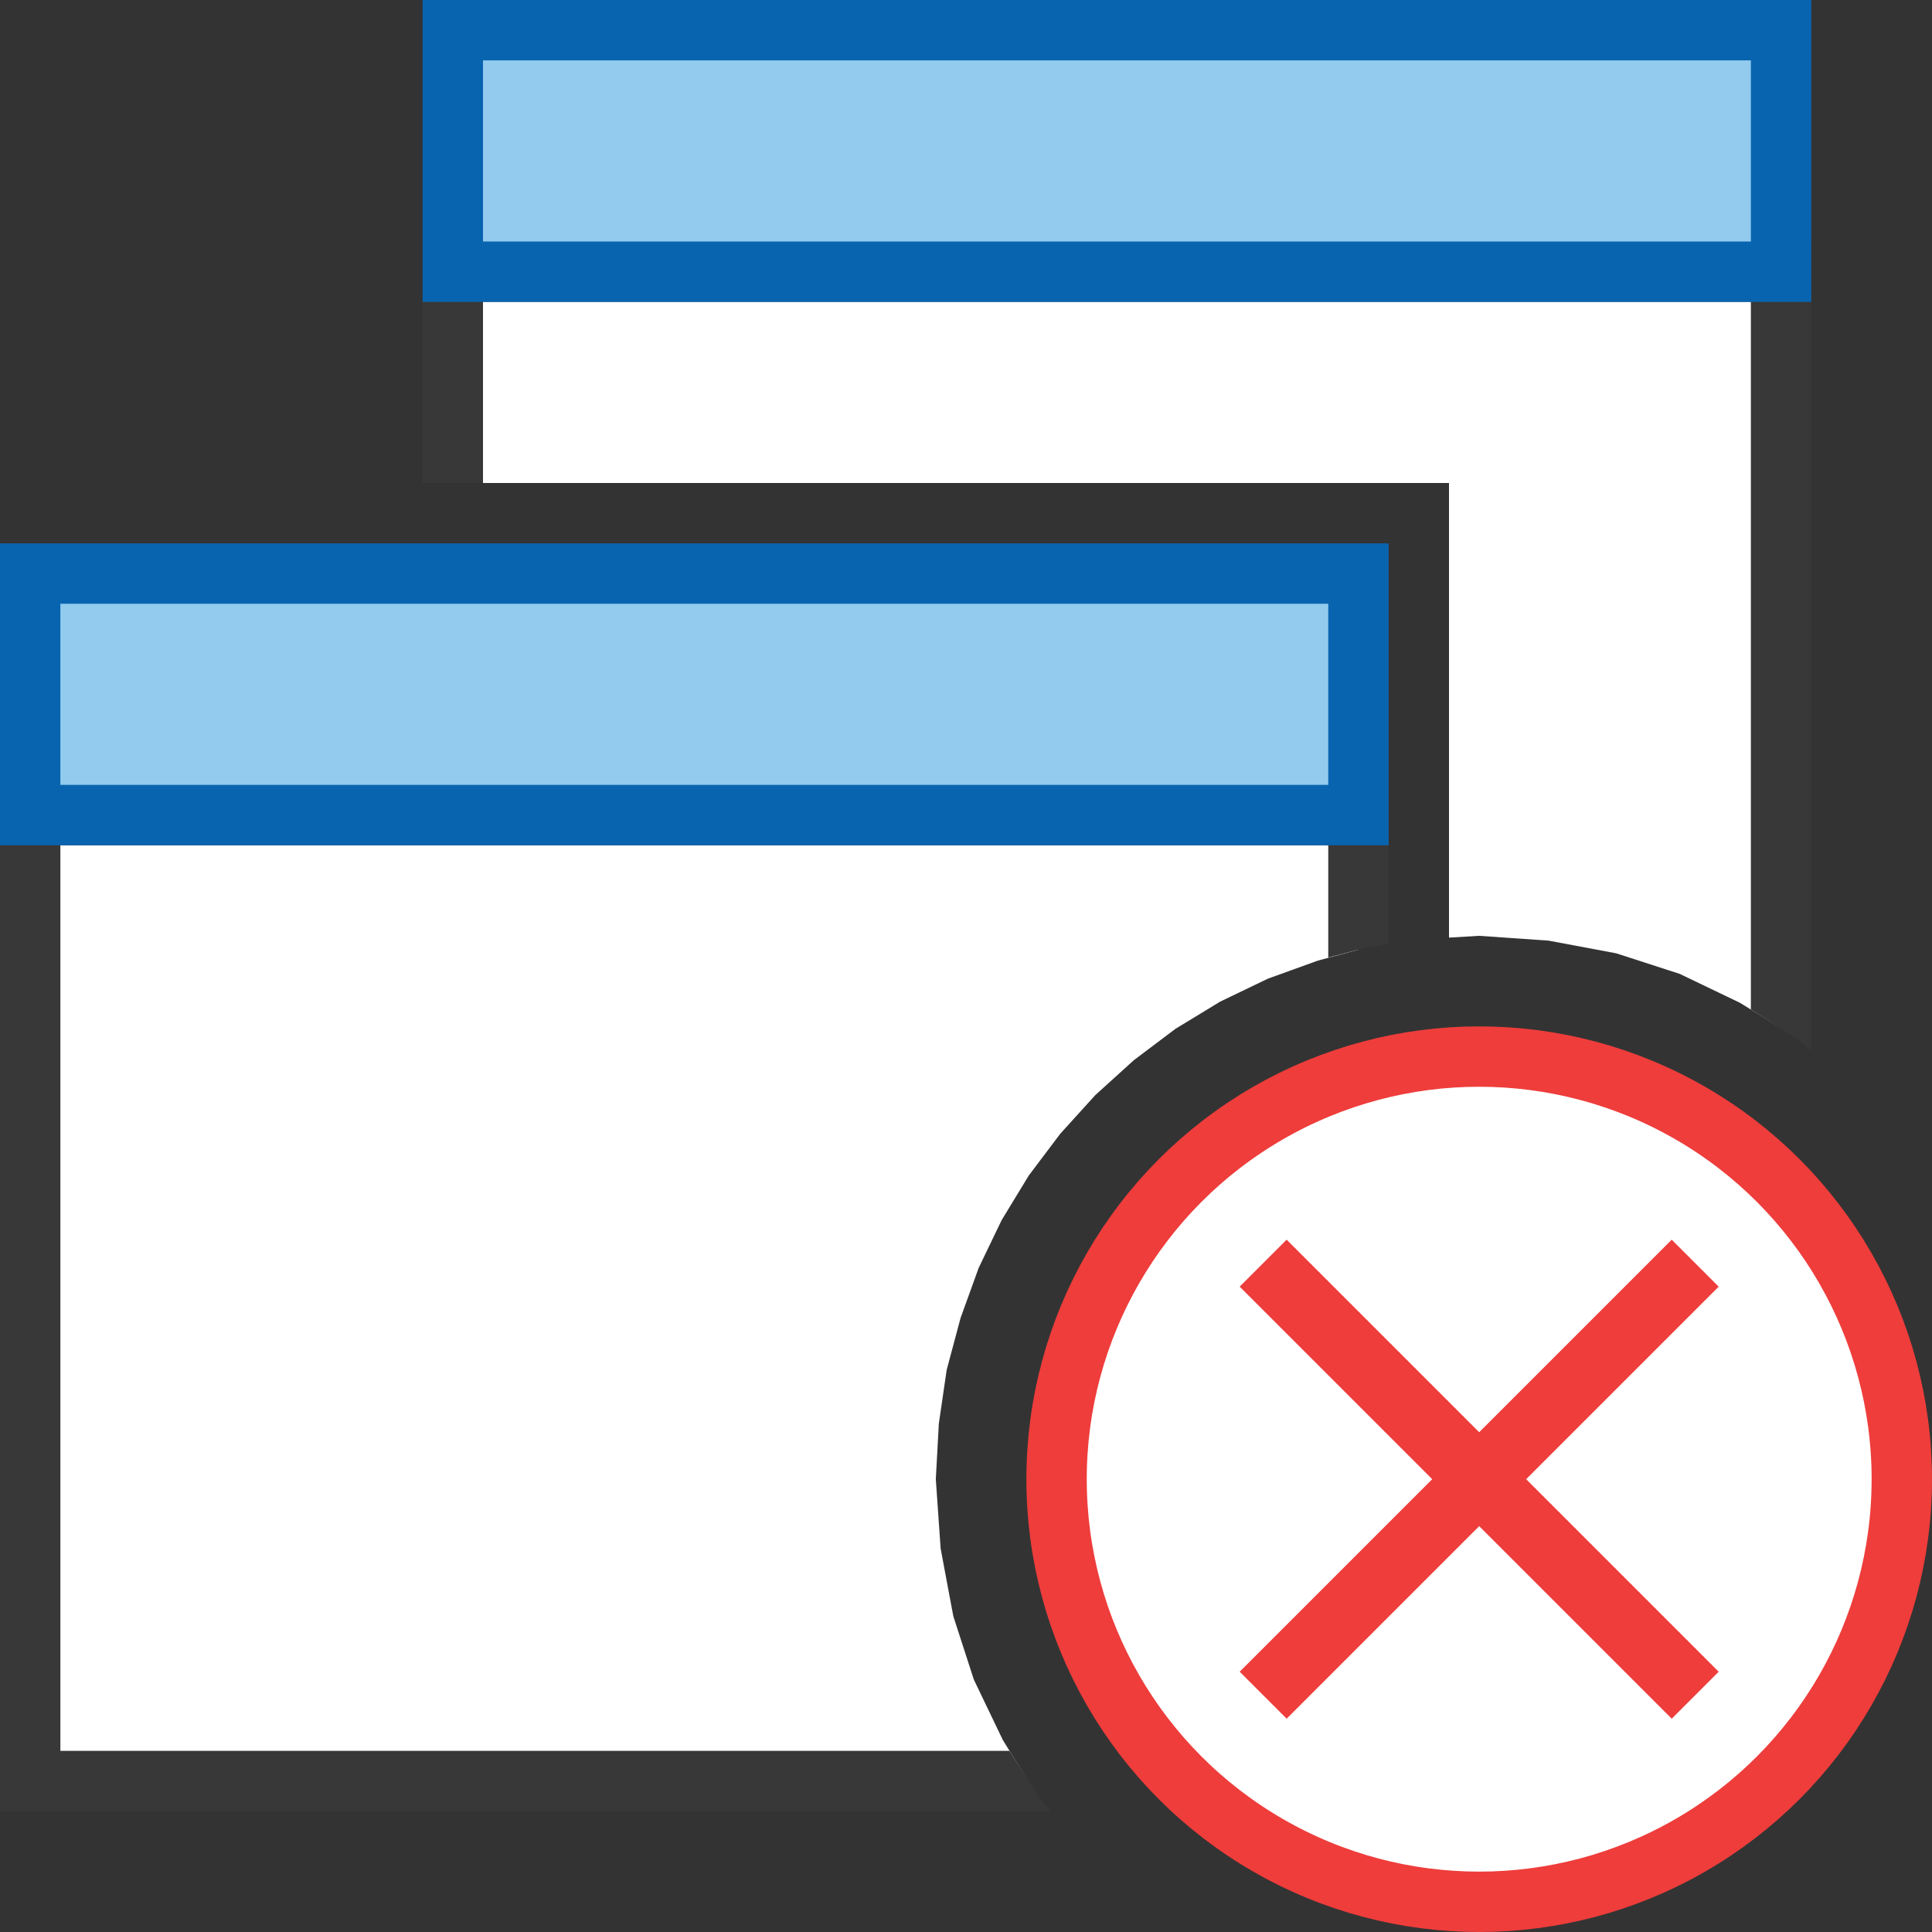 <?xml version="1.0" encoding="UTF-8"?>
<!DOCTYPE svg PUBLIC "-//W3C//DTD SVG 1.1//EN" "http://www.w3.org/Graphics/SVG/1.1/DTD/svg11.dtd">
<svg version="1.1" id="Layer_1" xmlns="http://www.w3.org/2000/svg" xmlns:xlink="http://www.w3.org/1999/xlink" x="0px" y="0px" width="32px" height="32px" viewBox="0 0 32 32" enable-background="new 0 0 32 32" xml:space="preserve">
  <rect x="0" y="0" width="32" height="32" fill="#333333" stroke="none"/>
  <g id="main">
    <g id="icon">
      <path d="M0.5,29.5L17.03,29.5L16.61,28.82L16.13,27.82L15.79,26.77L15.58,25.65L15.5,24.5L15.55,23.58L15.68,22.69L15.91,21.83L16.21,21L16.59,20.21L17.04,19.47L17.56,18.78L18.14,18.14L18.78,17.56L19.47,17.04L20.21,16.59L21,16.21L21.83,15.91L22.5,15.73L22.5,13.5L0.5,13.5z" fill="#FFFFFF"/>
      <path d="M0,13.5L0,29.5L0,30L0.5,30L17.4,30L17.19,29.74L16.72,29L1,29L1,14L22,14L22,15.86L22.69,15.68L23,15.64L23,13.5L23,13L22.5,13L0.5,13L0,13z" fill="#383838"/>
      <path d="M0.5,13.5L22.5,13.5L22.5,9.5L0.5,9.5z" fill="#92CBEE"/>
      <path d="M0,9.5L0,13.5L0,14L0.5,14L22.5,14L23,14L23,13.5L23,9.5L23,9L22.5,9L0.5,9L0,9M22,10L22,13L1,13L1,10z" fill="#0964B0"/>
      <path d="M7.5,8L24,8L24,15.53L24.5,15.5L25.65,15.58L26.77,15.79L27.82,16.13L28.82,16.61L29.5,17.03L29.5,4.5L7.5,4.5z" fill="#FFFFFF"/>
      <path d="M7,8L8,8L8,5L29,5L29,16.72L29.74,17.19L30,17.4L30,4L7,4z" fill="#383838"/>
      <path d="M7.5,4.5L29.5,4.5L29.5,0.5L7.5,0.5z" fill="#92CBEE"/>
      <path d="M7,0.5L7,4.5L7,5L7.5,5L29.5,5L30,5L30,4.5L30,0.5L30,0L29.5,0L7.5,0L7,0M29,1L29,4L8,4L8,1z" fill="#0964B0"/>
    </g>
    <g id="overlay">
      <circle cx="24.5" cy="24.5" r="7" fill="#FFFFFF" stroke="#EE3D3B" stroke-width="1" stroke-linecap="round" stroke-miterlimit="1"/>
      <path d="M20.922,20.922l7.156,7.156M20.922,28.078l7.156,-7.156" fill="none" stroke="#EE3D3B" stroke-width="1.1" stroke-miterlimit="1"/>
    </g>
  </g>
</svg>
